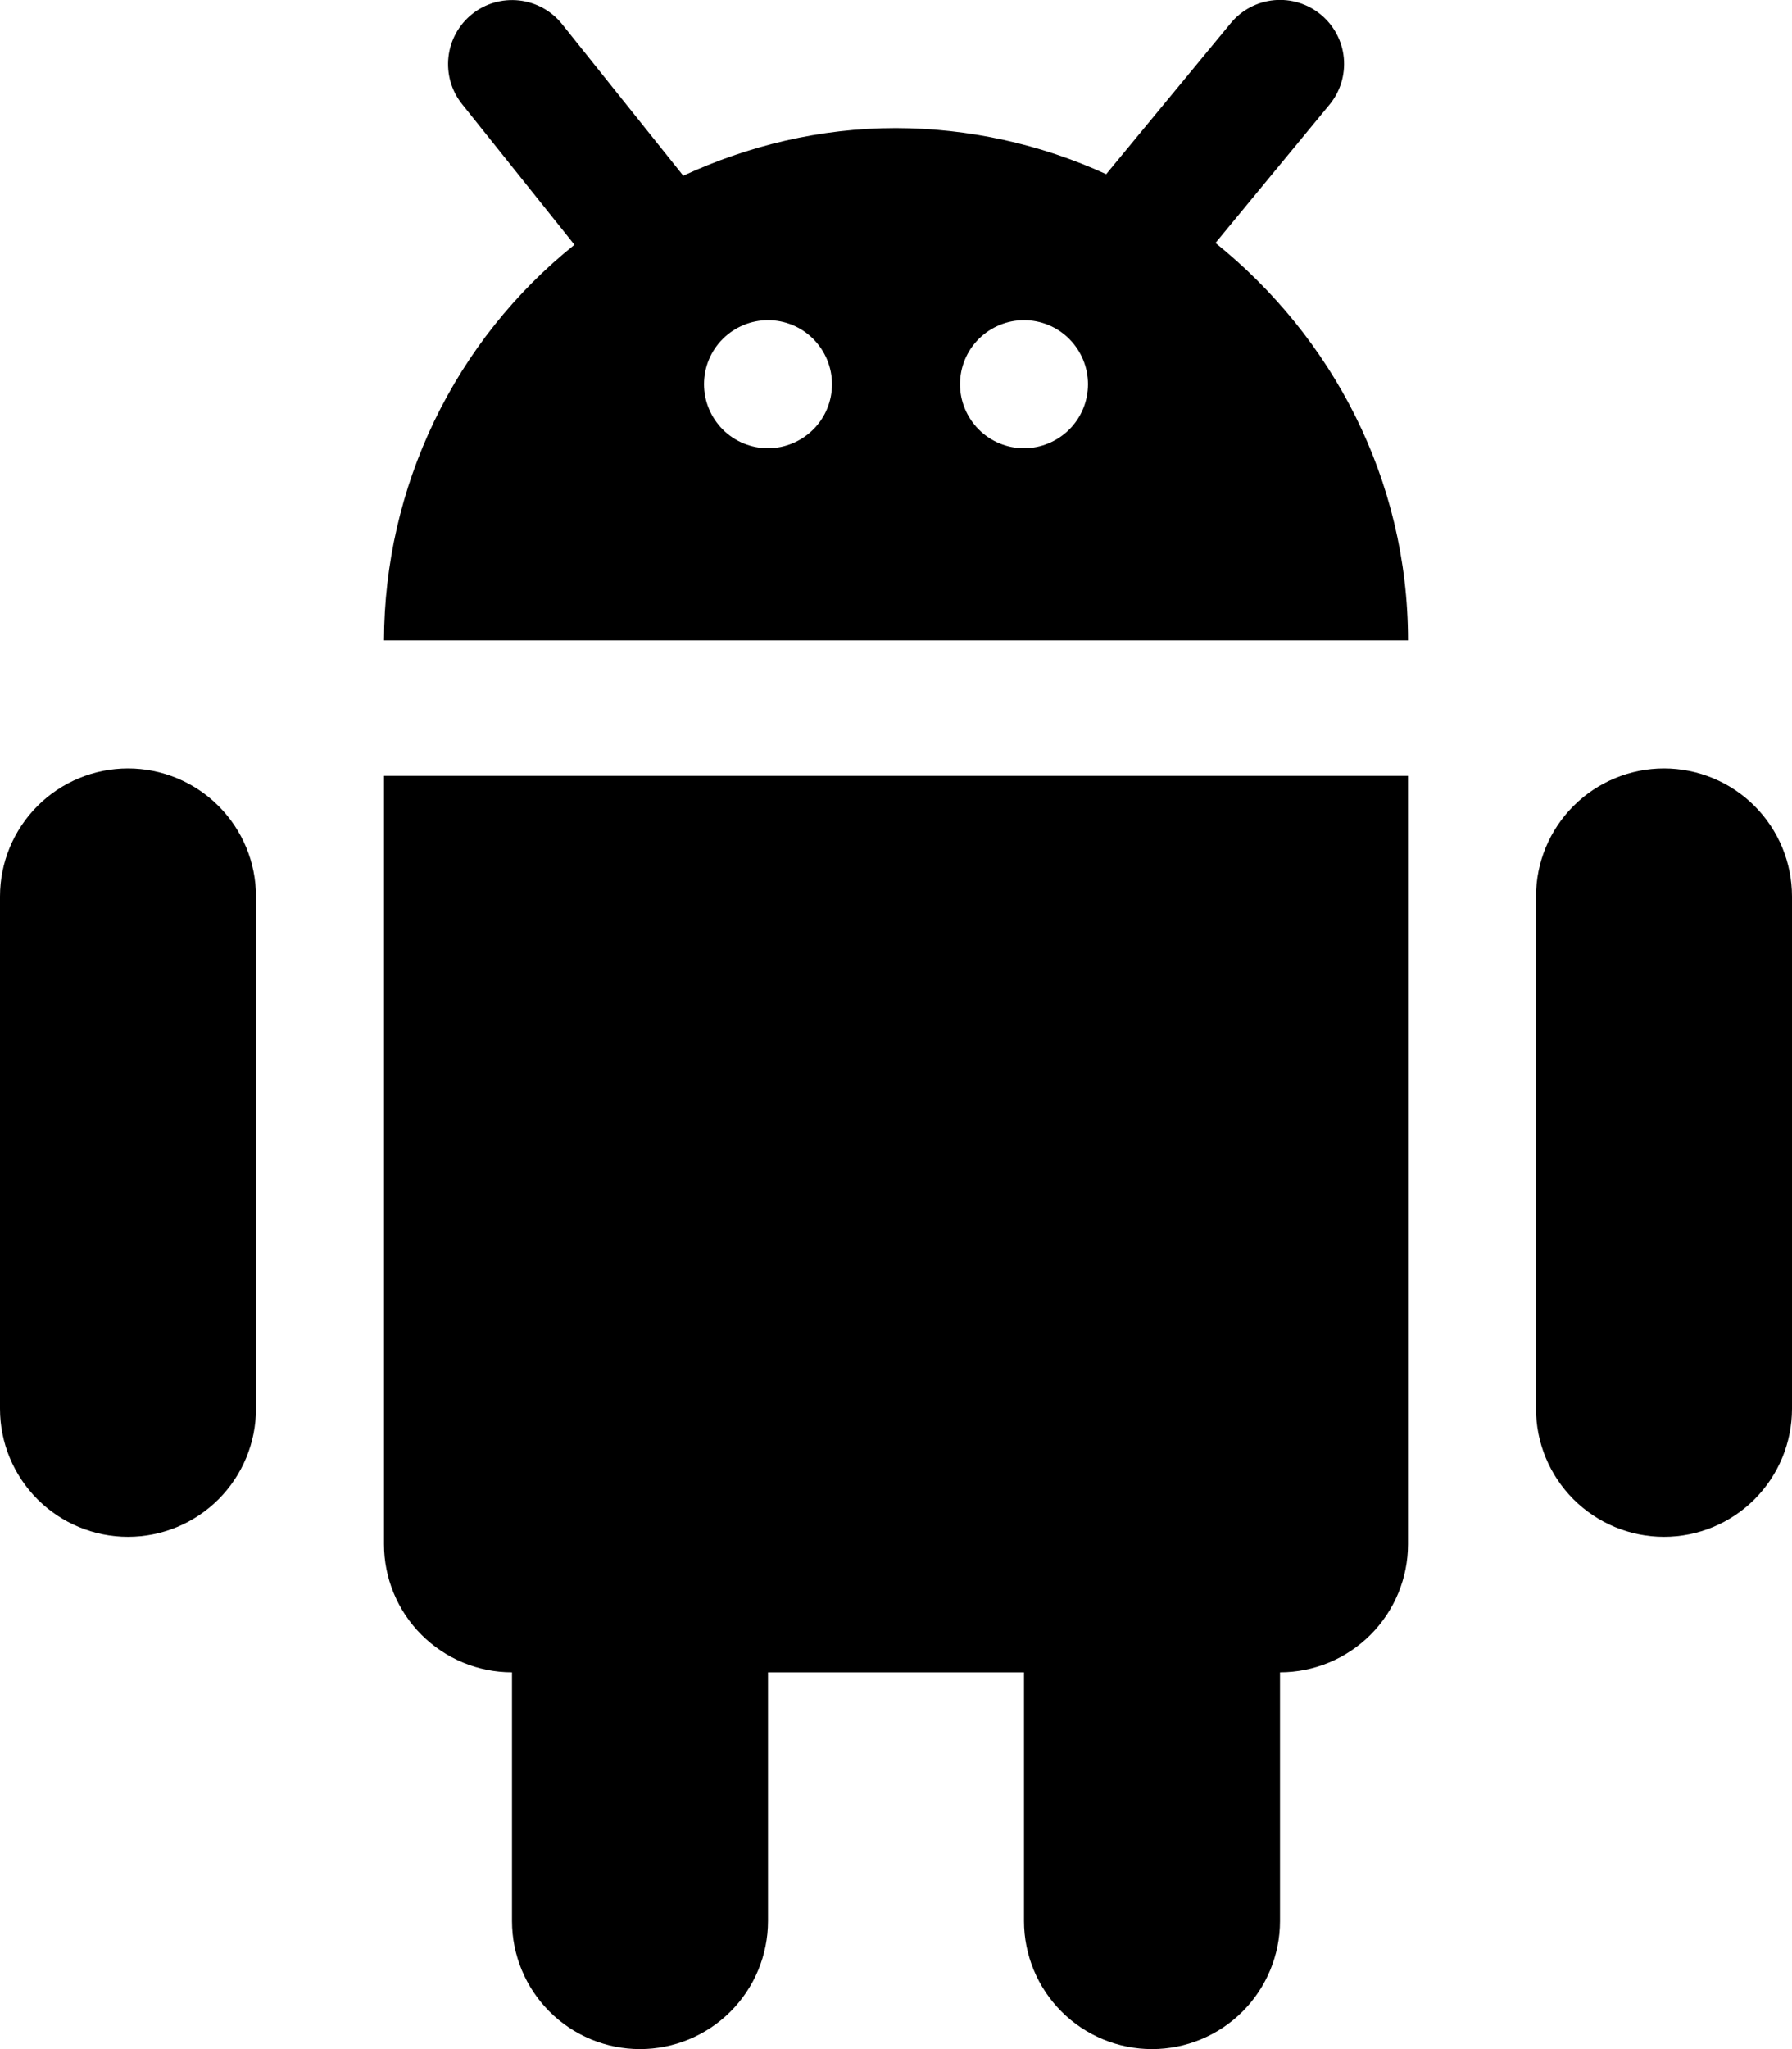 <!-- Generated by IcoMoon.io -->
<svg version="1.1" xmlns="http://www.w3.org/2000/svg" width="28" height="32" viewBox="0 0 28 32">
<title>android</title>
<path d="M2 12c-0.53 0-1.039 0.211-1.414 0.586s-0.586 0.884-0.586 1.414v8c0 0.53 0.211 1.039 0.586 1.414s0.884 0.586 1.414 0.586 1.039-0.211 1.414-0.586c0.375-0.375 0.586-0.884 0.586-1.414v-8c0-0.53-0.211-1.039-0.586-1.414s-0.884-0.586-1.414-0.586zM26 12c-0.53 0-1.039 0.211-1.414 0.586s-0.586 0.884-0.586 1.414v8c0 0.53 0.211 1.039 0.586 1.414s0.884 0.586 1.414 0.586 1.039-0.211 1.414-0.586c0.375-0.375 0.586-0.884 0.586-1.414v-8c0-0.53-0.211-1.039-0.586-1.414s-0.884-0.586-1.414-0.586zM6 24.116c0 0.53 0.211 1.039 0.586 1.414s0.884 0.586 1.414 0.586v3.884c0 0.53 0.211 1.039 0.586 1.414s0.884 0.586 1.414 0.586 1.039-0.211 1.414-0.586c0.375-0.375 0.586-0.884 0.586-1.414v-3.884h4v3.884c0 0.53 0.211 1.039 0.586 1.414s0.884 0.586 1.414 0.586 1.039-0.211 1.414-0.586c0.375-0.375 0.586-0.884 0.586-1.414v-3.884c0.53 0 1.039-0.211 1.414-0.586s0.586-0.884 0.586-1.414v-12h-16v12zM18.992 3.794l1.78-2.158c0.169-0.204 0.25-0.468 0.225-0.732s-0.154-0.507-0.359-0.676c-0.204-0.169-0.468-0.25-0.732-0.225s-0.507 0.154-0.676 0.359l-1.946 2.358c-1.031-0.472-2.151-0.717-3.284-0.72-1.19 0-2.31 0.276-3.324 0.744l-1.894-2.368c-0.166-0.207-0.407-0.34-0.671-0.369s-0.528 0.047-0.735 0.213c-0.207 0.166-0.34 0.407-0.369 0.671s0.047 0.528 0.213 0.735l1.756 2.196c-0.926 0.742-1.674 1.682-2.189 2.751s-0.784 2.24-0.787 3.427h16c0-2.52-1.188-4.74-3.008-6.206zM12 7c-0.265 0-0.52-0.105-0.707-0.293s-0.293-0.442-0.293-0.707c0-0.265 0.105-0.52 0.293-0.707s0.442-0.293 0.707-0.293c0.265 0 0.52 0.105 0.707 0.293s0.293 0.442 0.293 0.707c0 0.265-0.105 0.52-0.293 0.707s-0.442 0.293-0.707 0.293zM16 7c-0.265 0-0.52-0.105-0.707-0.293s-0.293-0.442-0.293-0.707c0-0.265 0.105-0.52 0.293-0.707s0.442-0.293 0.707-0.293c0.265 0 0.52 0.105 0.707 0.293s0.293 0.442 0.293 0.707c0 0.265-0.105 0.52-0.293 0.707s-0.442 0.293-0.707 0.293z"></path>
</svg>
